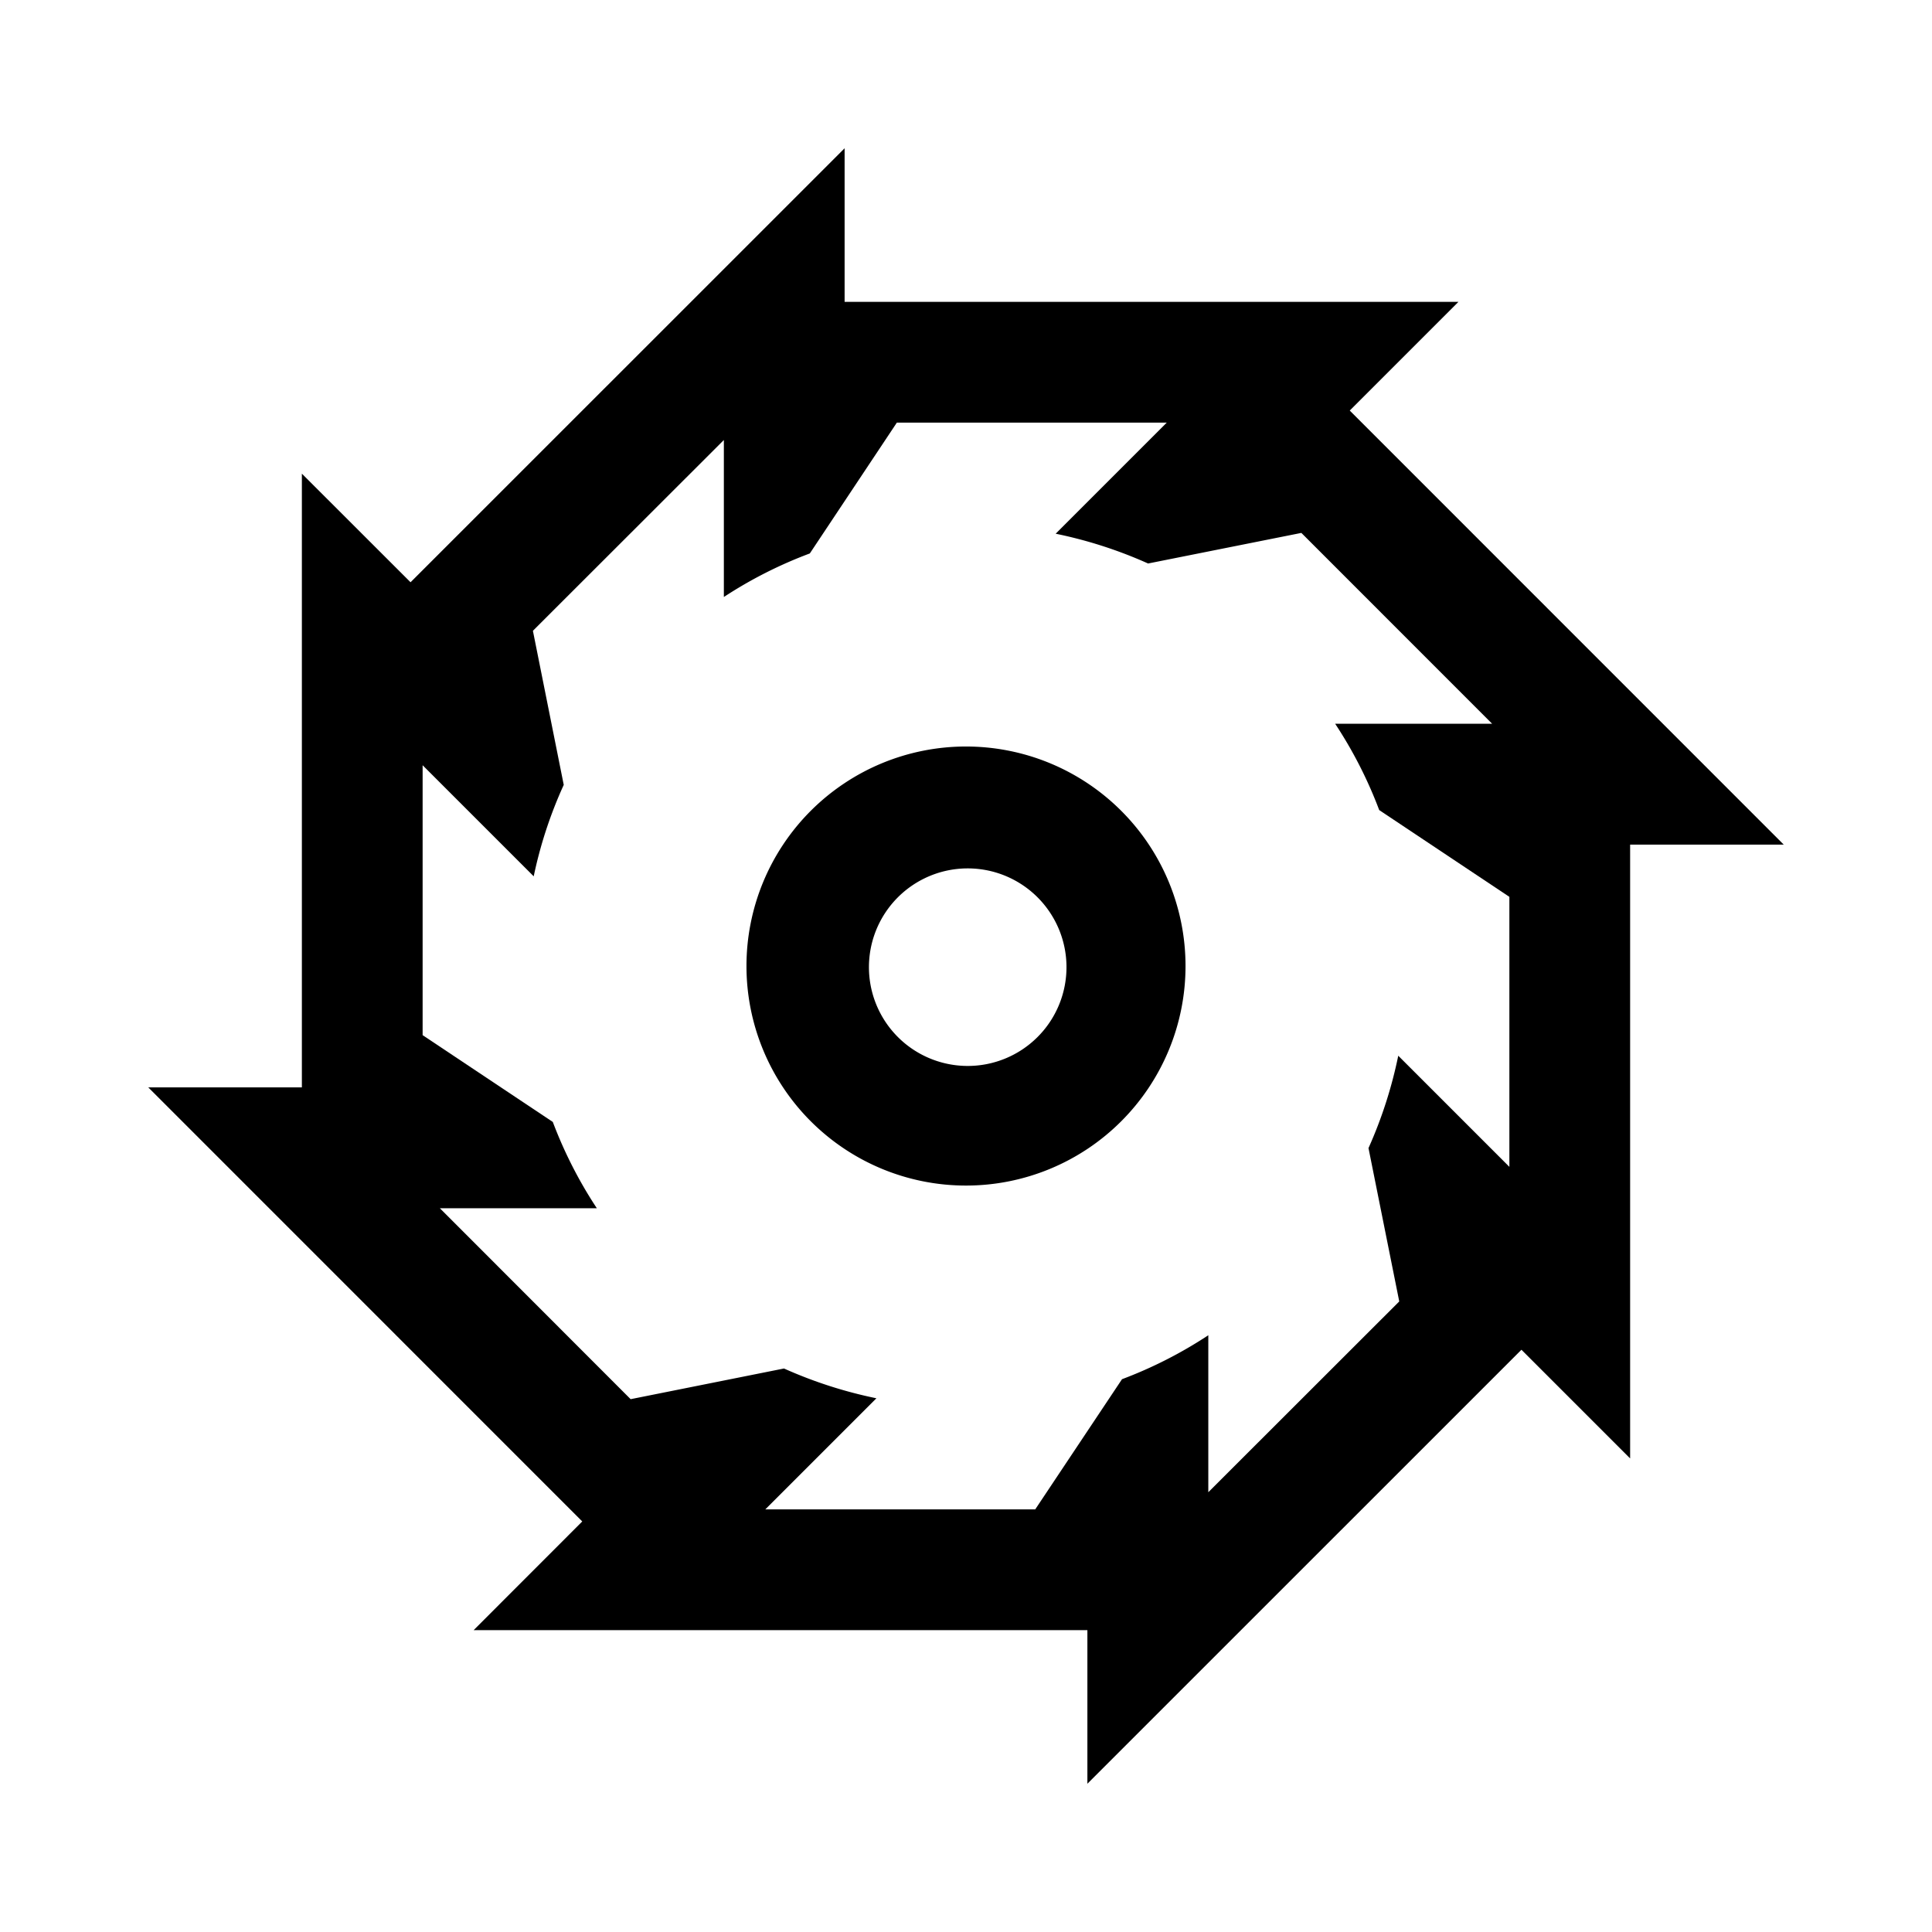<svg xmlns="http://www.w3.org/2000/svg" viewBox="0 0 24 24"><path fill-rule="evenodd" d="M10.485 9.733a2.727 2.727 0 1 1 3.03 4.535 2.727 2.727 0 0 1-3.03-4.535m.833 3.287a1.227 1.227 0 1 0 1.363-2.04 1.227 1.227 0 0 0-1.363 2.04" clip-rule="evenodd"/><path fill-rule="evenodd" d="M22.158 10.492H20.25v7.625l-1.35-1.35-5.392 5.391V20.25H5.884l1.349-1.35-5.391-5.392H3.75V5.884L5.1 7.233l5.392-5.391V3.75h7.625l-1.35 1.35zm-4.789 2.622 1.381 1.381v-3.354l-1.617-1.078a5.4 5.4 0 0 0-.547-1.072h1.95l-2.37-2.371-1.904.38a5.5 5.5 0 0 0-1.148-.37l1.38-1.38h-3.353L10.06 6.875q-.564.211-1.068.541v-1.95L6.62 7.836l.383 1.914q-.25.548-.373 1.136l-1.38-1.38v3.353l1.617 1.078c.142.376.325.736.547 1.072h-1.95l2.37 2.372L9.739 17q.554.248 1.148.37l-1.38 1.38h3.353l1.078-1.617a5.4 5.4 0 0 0 1.072-.546v1.95l2.372-2.37L17 14.262q.248-.554.37-1.149" clip-rule="evenodd"/></svg>